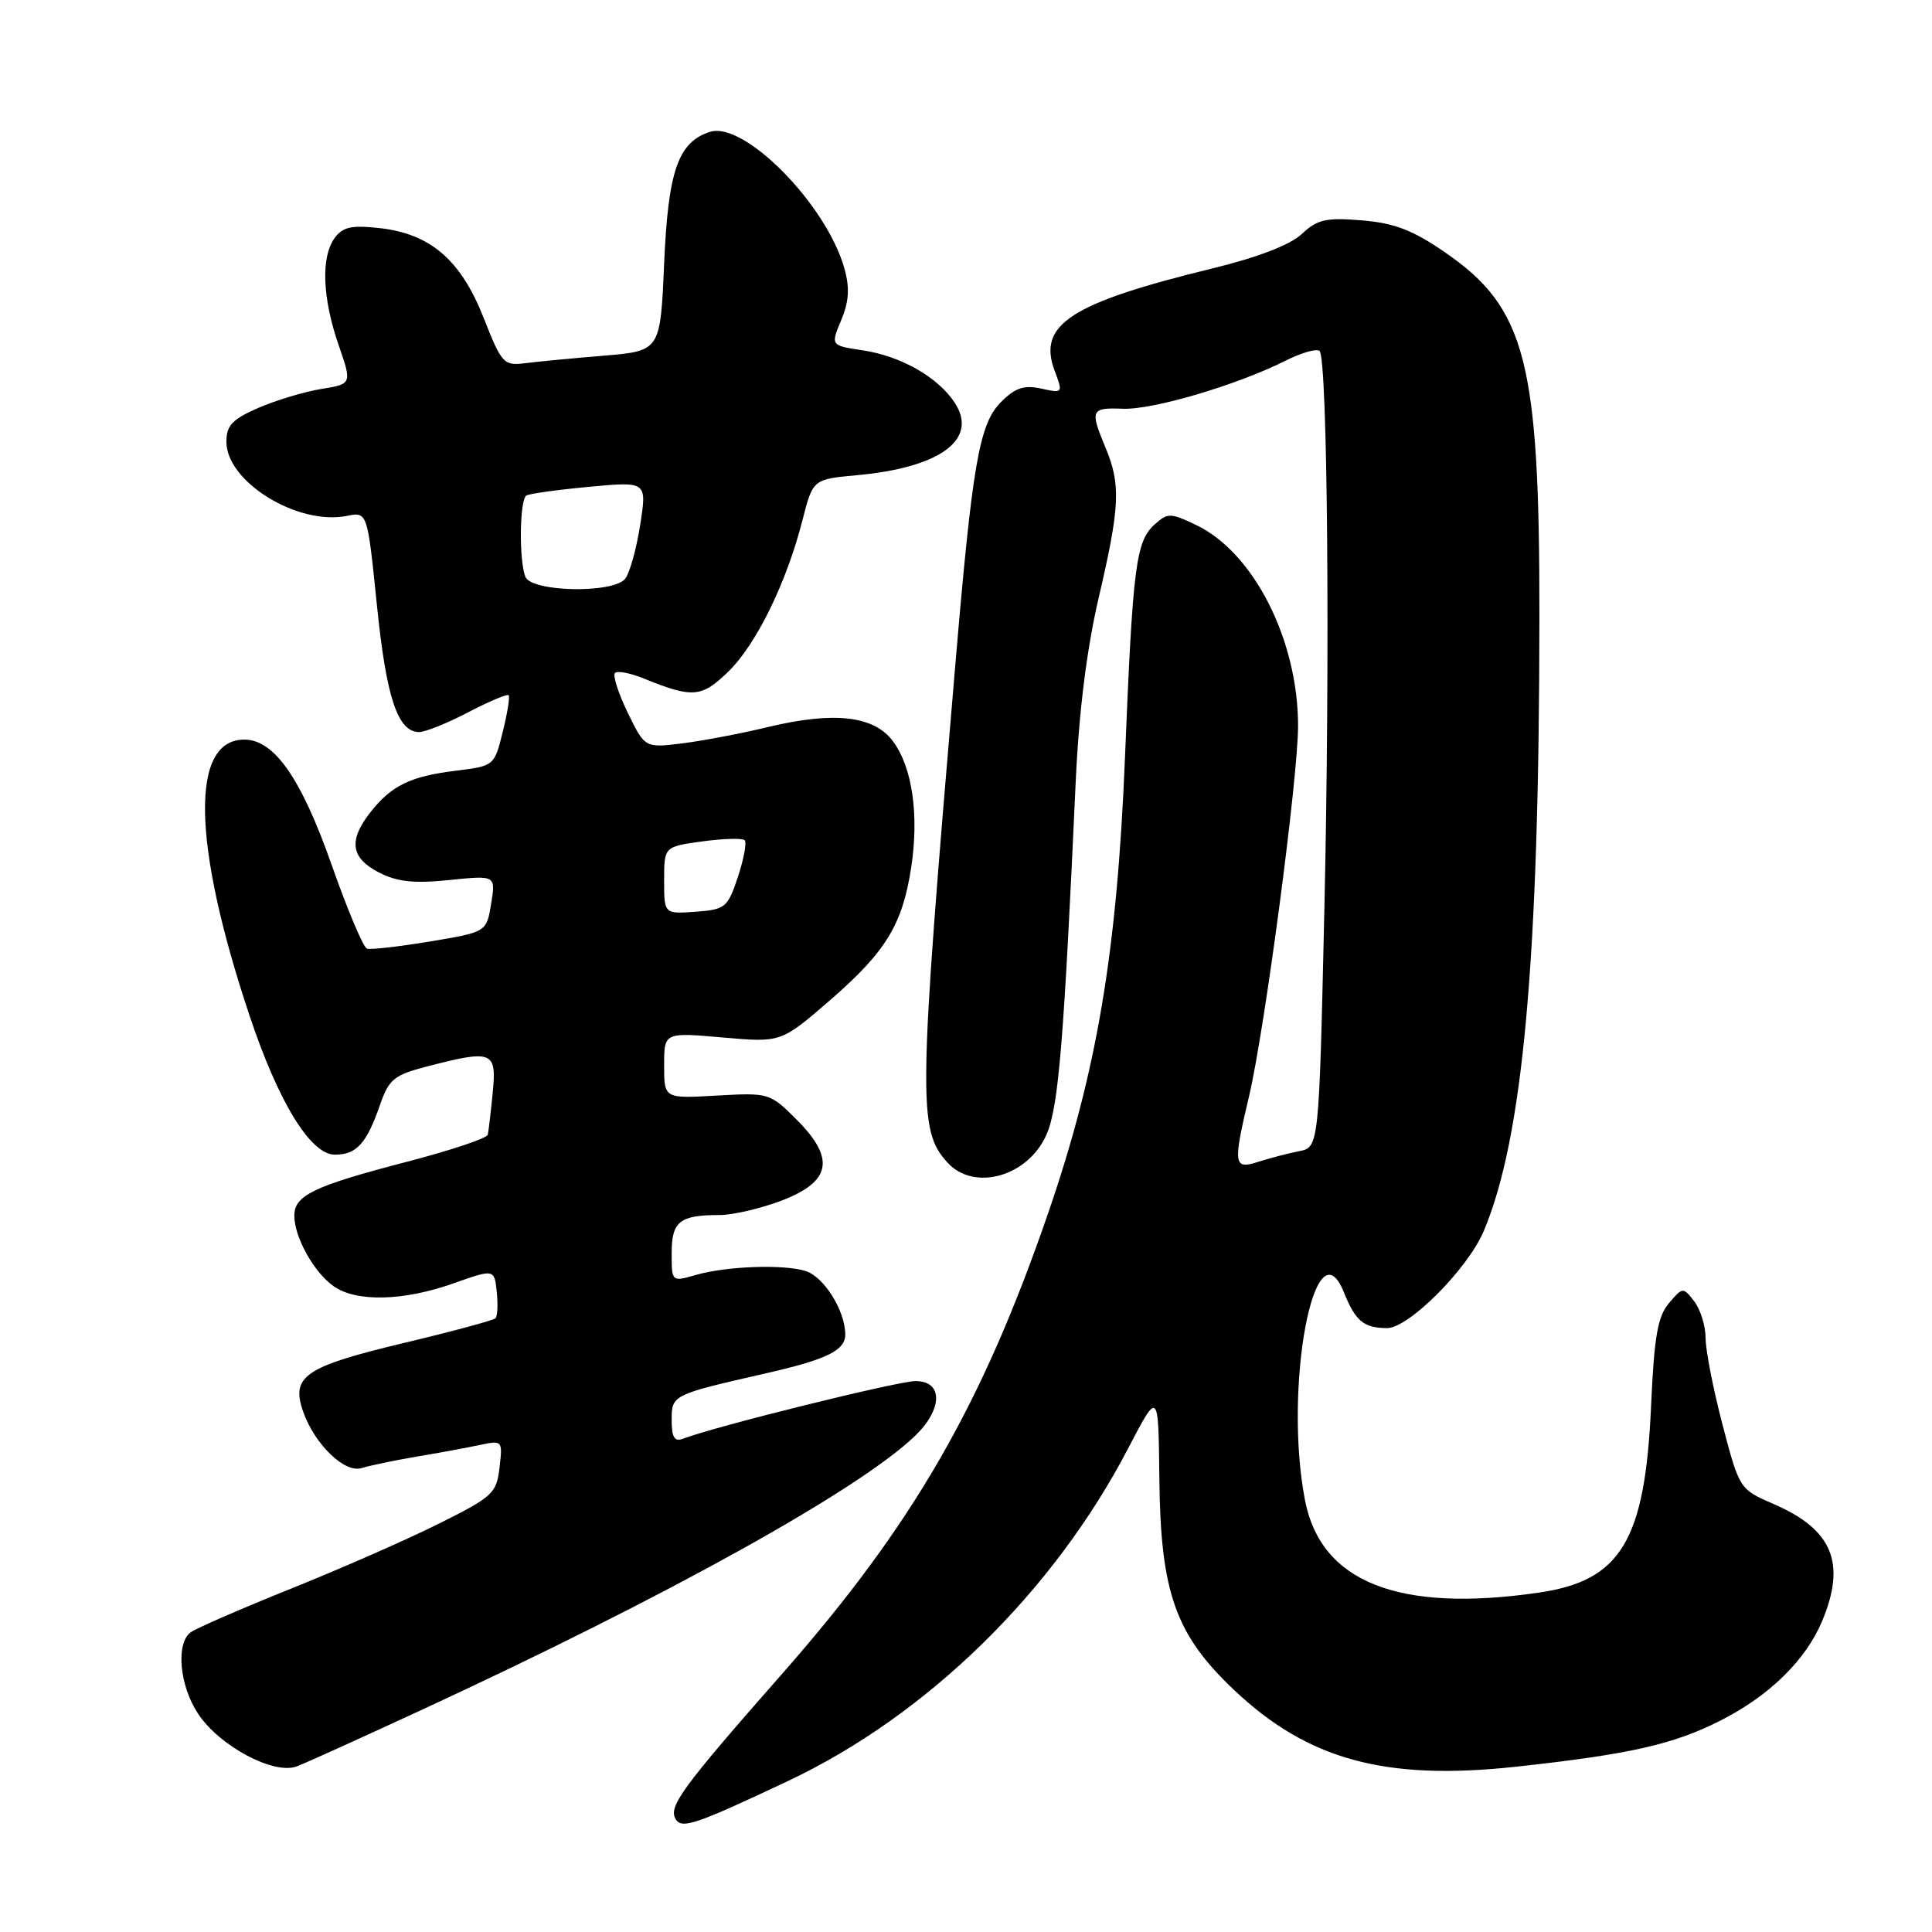 <?xml version="1.0" encoding="UTF-8" standalone="no"?>
<!DOCTYPE svg PUBLIC "-//W3C//DTD SVG 1.1//EN" "http://www.w3.org/Graphics/SVG/1.1/DTD/svg11.dtd" >
<svg xmlns="http://www.w3.org/2000/svg" xmlns:xlink="http://www.w3.org/1999/xlink" version="1.1" viewBox="0 0 256 256">
 <g >
 <path fill="currentColor"
d=" M 104.38 236.01 C 122.83 227.31 139.58 210.94 149.49 191.91 C 153.50 184.22 153.50 184.22 153.62 195.86 C 153.77 210.99 155.74 216.58 163.53 223.94 C 173.30 233.18 183.53 235.97 200.77 234.11 C 215.95 232.46 221.71 231.16 228.00 227.97 C 234.47 224.69 239.29 219.96 241.45 214.78 C 244.66 207.09 242.81 202.65 234.99 199.28 C 230.50 197.33 230.48 197.30 228.24 188.77 C 227.01 184.07 226.00 178.91 226.00 177.30 C 226.00 175.70 225.32 173.51 224.50 172.44 C 223.02 170.53 222.97 170.53 221.14 172.68 C 219.65 174.44 219.19 177.10 218.78 186.22 C 217.99 204.16 214.80 209.46 203.85 211.04 C 185.31 213.72 175.02 209.65 172.92 198.80 C 170.04 183.92 174.20 161.67 178.07 171.23 C 179.62 175.07 180.69 175.96 183.79 175.98 C 186.65 176.00 194.50 168.12 196.61 163.11 C 201.81 150.76 203.95 127.19 203.98 81.84 C 204.01 47.86 202.19 40.82 191.49 33.45 C 187.20 30.49 184.78 29.56 180.45 29.20 C 175.70 28.81 174.56 29.07 172.50 31.00 C 170.96 32.44 166.72 34.08 160.80 35.53 C 141.81 40.16 137.43 43.00 139.76 49.17 C 140.86 52.09 140.84 52.12 137.97 51.49 C 135.69 50.99 134.53 51.38 132.65 53.26 C 129.75 56.16 128.85 61.34 126.55 88.50 C 121.67 145.85 121.61 149.71 125.53 154.03 C 129.08 157.95 136.30 155.88 138.70 150.26 C 140.27 146.57 140.97 138.05 142.54 103.50 C 142.97 94.24 144.00 86.00 145.59 79.17 C 148.40 67.12 148.53 64.22 146.50 59.35 C 144.40 54.31 144.53 54.00 148.78 54.16 C 152.77 54.32 163.89 51.03 170.35 47.79 C 172.46 46.73 174.49 46.15 174.85 46.51 C 175.91 47.57 176.25 87.13 175.48 120.76 C 174.77 152.02 174.77 152.02 172.13 152.54 C 170.69 152.82 168.26 153.46 166.75 153.94 C 163.44 155.01 163.35 154.37 165.51 145.24 C 167.59 136.39 172.00 103.09 172.00 96.18 C 172.00 84.77 166.10 73.17 158.46 69.55 C 155.08 67.94 154.72 67.94 152.99 69.50 C 150.50 71.76 150.10 74.94 149.06 100.50 C 148.01 126.17 145.35 141.95 138.89 160.73 C 130.12 186.22 120.94 202.12 103.59 221.84 C 90.33 236.92 88.51 239.40 89.54 241.06 C 90.36 242.38 92.18 241.76 104.38 236.01 Z  M 56.00 226.51 C 88.50 211.47 113.76 197.44 121.23 190.28 C 124.94 186.72 124.99 183.00 121.31 183.00 C 118.99 183.00 94.73 189.01 90.50 190.64 C 89.37 191.07 89.00 190.46 89.00 188.15 C 89.00 184.83 89.05 184.81 101.50 181.97 C 109.57 180.13 112.00 178.94 112.00 176.83 C 112.00 173.70 109.20 169.20 106.76 168.42 C 103.85 167.50 96.31 167.76 92.20 168.94 C 89.00 169.86 89.00 169.86 89.00 166.04 C 89.00 161.84 90.06 161.00 95.33 161.00 C 97.07 161.00 100.75 160.15 103.50 159.11 C 110.14 156.59 110.73 153.53 105.56 148.36 C 102.02 144.82 101.88 144.78 94.99 145.17 C 88.00 145.57 88.00 145.57 88.00 141.18 C 88.00 136.79 88.00 136.79 95.75 137.47 C 103.50 138.15 103.50 138.15 110.00 132.52 C 117.39 126.11 119.60 122.49 120.75 114.86 C 121.79 107.93 120.88 101.66 118.33 98.23 C 115.80 94.82 110.50 94.23 101.66 96.36 C 98.27 97.18 93.24 98.14 90.48 98.49 C 85.46 99.12 85.46 99.12 83.18 94.44 C 81.93 91.87 81.17 89.50 81.49 89.17 C 81.81 88.85 83.52 89.18 85.29 89.90 C 91.78 92.53 92.95 92.44 96.48 89.02 C 100.20 85.42 104.22 77.21 106.33 68.93 C 107.72 63.50 107.72 63.50 113.61 62.96 C 124.62 61.95 129.67 58.20 126.51 53.37 C 124.28 49.97 119.38 47.18 114.31 46.42 C 110.06 45.78 110.06 45.78 111.46 42.43 C 112.49 39.98 112.61 38.16 111.90 35.62 C 109.57 27.16 98.63 16.03 94.08 17.47 C 89.86 18.82 88.53 22.61 88.00 34.95 C 87.50 46.50 87.50 46.50 80.00 47.13 C 75.88 47.47 71.17 47.92 69.55 48.13 C 66.75 48.48 66.46 48.16 64.10 42.15 C 61.08 34.47 57.06 30.99 50.34 30.23 C 46.59 29.81 45.43 30.06 44.34 31.54 C 42.51 34.05 42.71 39.47 44.86 45.69 C 46.65 50.88 46.65 50.88 42.58 51.54 C 40.33 51.90 36.59 53.03 34.25 54.04 C 30.78 55.55 30.00 56.37 30.00 58.54 C 30.00 63.85 39.45 69.66 45.96 68.36 C 48.68 67.81 48.68 67.81 49.94 80.16 C 51.19 92.47 52.70 97.00 55.54 97.00 C 56.36 97.00 59.30 95.82 62.06 94.37 C 64.82 92.93 67.23 91.92 67.40 92.12 C 67.58 92.33 67.23 94.53 66.61 97.00 C 65.51 101.47 65.46 101.50 60.43 102.12 C 54.39 102.86 51.87 104.08 49.08 107.63 C 46.15 111.36 46.47 113.67 50.18 115.59 C 52.61 116.85 54.81 117.09 59.53 116.61 C 65.69 115.98 65.69 115.98 65.08 119.74 C 64.47 123.50 64.47 123.50 56.99 124.75 C 52.87 125.43 49.11 125.86 48.63 125.70 C 48.14 125.55 46.03 120.54 43.94 114.58 C 39.90 103.11 36.34 98.00 32.37 98.00 C 25.20 98.00 25.45 111.73 33.04 134.50 C 36.89 146.06 41.15 153.00 44.38 153.00 C 47.24 153.00 48.57 151.53 50.34 146.44 C 51.53 143.00 52.20 142.45 56.59 141.31 C 65.28 139.06 65.82 139.28 65.29 144.75 C 65.04 147.36 64.74 149.88 64.63 150.36 C 64.52 150.83 59.72 152.43 53.96 153.93 C 41.59 157.15 39.00 158.38 39.00 161.08 C 39.00 163.94 41.60 168.61 44.22 170.44 C 47.23 172.55 53.43 172.40 60.04 170.07 C 65.50 168.14 65.50 168.14 65.82 171.16 C 66.00 172.83 65.92 174.41 65.65 174.68 C 65.38 174.95 59.86 176.44 53.39 177.98 C 40.40 181.09 38.53 182.36 40.16 187.02 C 41.67 191.36 45.67 195.24 47.91 194.53 C 48.96 194.20 52.21 193.52 55.15 193.02 C 58.09 192.53 61.88 191.83 63.56 191.47 C 66.58 190.83 66.61 190.87 66.19 194.46 C 65.80 197.87 65.30 198.33 58.14 201.90 C 53.94 204.00 45.10 207.88 38.50 210.53 C 31.90 213.18 25.94 215.78 25.25 216.30 C 23.27 217.80 23.79 223.39 26.26 227.10 C 29.11 231.39 36.31 235.22 39.34 234.05 C 40.53 233.60 48.02 230.20 56.00 226.51 Z  M 88.00 116.65 C 88.00 112.19 88.00 112.19 93.06 111.49 C 95.85 111.11 98.37 111.04 98.67 111.33 C 98.97 111.63 98.56 113.82 97.78 116.19 C 96.42 120.26 96.12 120.52 92.17 120.81 C 88.00 121.11 88.00 121.11 88.00 116.65 Z  M 69.61 76.42 C 68.75 74.18 68.85 66.21 69.75 65.66 C 70.16 65.41 73.93 64.89 78.12 64.50 C 85.73 63.79 85.73 63.79 84.82 69.60 C 84.32 72.79 83.42 75.99 82.83 76.70 C 81.19 78.68 70.38 78.44 69.61 76.42 Z "/>
</g>
</svg>